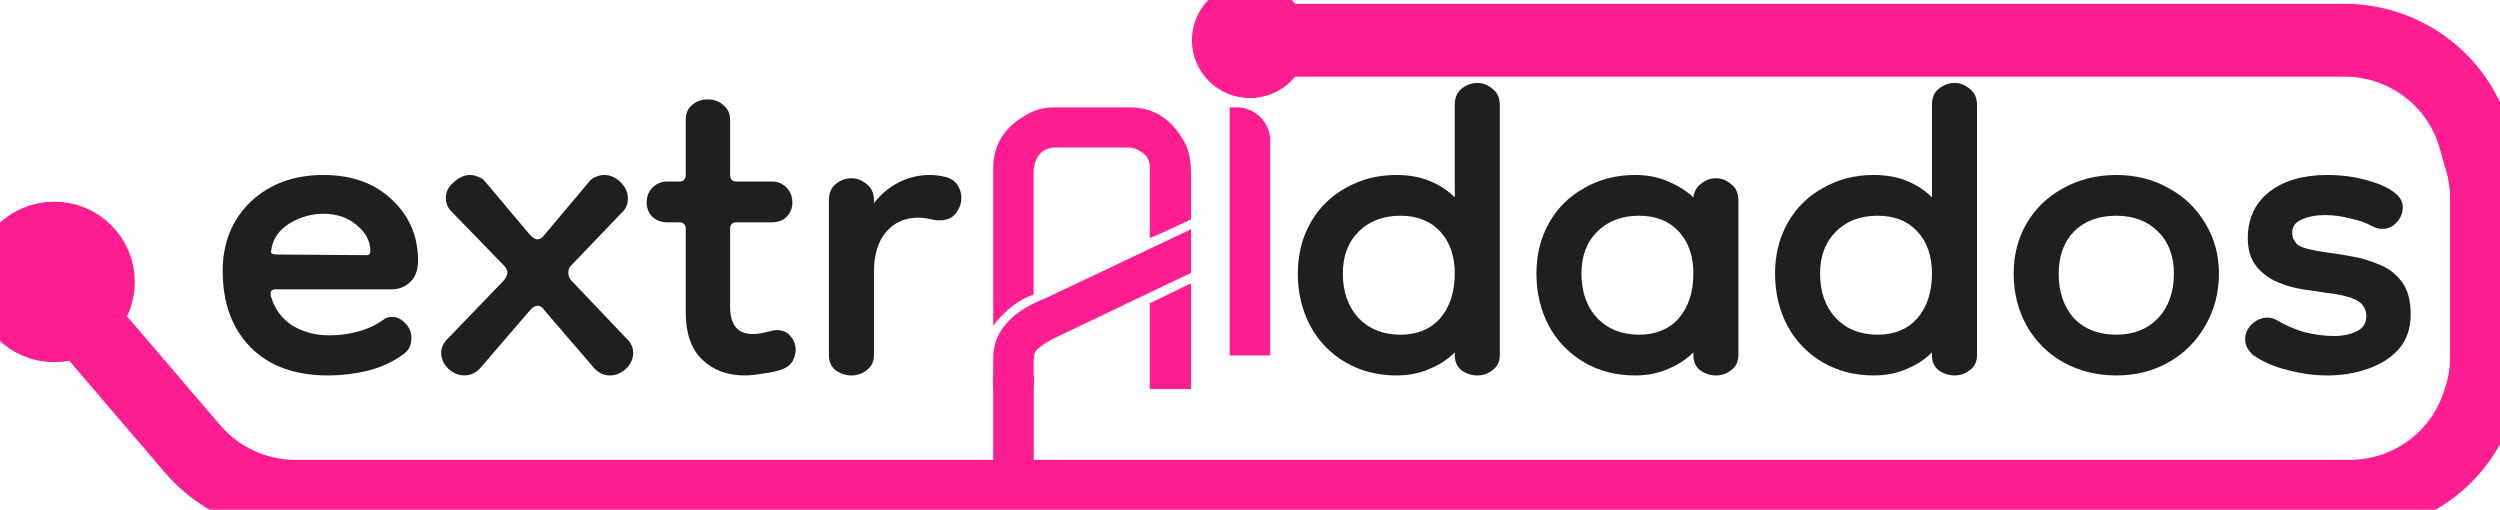 <svg width="103" height="21" viewBox="0 0 103 21" fill="none" xmlns="http://www.w3.org/2000/svg">
<g clip-path="url(#clip0_223_30)">
<path d="M43.327 4.426H46.565C47.587 4.426 48.359 4.955 48.881 6.013C49.006 6.326 49.069 6.695 49.069 7.122V9.04C47.971 9.553 47.405 9.809 47.373 9.809V6.871C47.373 6.52 47.155 6.266 46.72 6.11C46.638 6.088 46.557 6.077 46.475 6.077H43.515C42.96 6.077 42.65 6.393 42.585 7.024V12.133C41.987 12.338 41.432 12.764 40.921 13.412V6.935C40.921 5.872 41.476 5.087 42.585 4.58C42.852 4.477 43.099 4.426 43.327 4.426ZM49.069 9.445V11.242L43.89 13.719C43.036 14.097 42.609 14.405 42.609 14.642C42.593 14.745 42.585 14.842 42.585 14.933V16.026H40.921V14.764C40.921 13.662 41.663 12.826 43.148 12.254L49.069 9.445ZM49.069 11.671V16.026H47.373V12.497L49.069 11.671Z" fill="#FF1D92"/>
<path d="M51.5 3.04C52.269 3.04 52.892 2.421 52.892 1.658C52.892 0.895 52.269 0.276 51.5 0.276C50.731 0.276 50.108 0.895 50.108 1.658C50.108 2.421 50.731 3.04 51.5 3.04Z" fill="#FF1D92" stroke="#FF1D92" stroke-width="2"/>
<path d="M50.665 4.421H50.943C51.712 4.421 52.335 5.04 52.335 5.803V14.645H50.665V4.421Z" fill="#FF1D92"/>
<path d="M13.513 15.468C12.149 15.468 11.085 15.08 10.321 14.304C9.557 13.527 9.175 12.48 9.175 11.163C9.175 10.007 9.557 9.059 10.321 8.319C11.103 7.579 12.104 7.209 13.322 7.209C14.504 7.209 15.45 7.552 16.159 8.238C16.869 8.906 17.223 9.736 17.223 10.729C17.223 11.127 17.114 11.424 16.896 11.623C16.696 11.822 16.432 11.921 16.105 11.921H11.358C11.176 11.921 11.112 12.02 11.167 12.219C11.312 12.724 11.603 13.121 12.04 13.41C12.495 13.681 13.004 13.816 13.568 13.816C13.986 13.816 14.386 13.762 14.768 13.654C15.168 13.546 15.514 13.383 15.805 13.166C15.896 13.094 16.014 13.058 16.159 13.058C16.359 13.058 16.541 13.148 16.705 13.329C16.869 13.491 16.95 13.69 16.95 13.925C16.95 14.033 16.932 14.141 16.896 14.25C16.86 14.358 16.778 14.466 16.65 14.575C16.177 14.918 15.668 15.152 15.123 15.279C14.595 15.405 14.059 15.468 13.513 15.468ZM15.095 10.513C15.204 10.513 15.259 10.459 15.259 10.35C15.259 9.935 15.068 9.574 14.686 9.267C14.322 8.96 13.868 8.807 13.322 8.807C12.849 8.807 12.395 8.933 11.958 9.186C11.54 9.439 11.285 9.773 11.194 10.188C11.194 10.188 11.194 10.197 11.194 10.215C11.176 10.287 11.167 10.35 11.167 10.404C11.185 10.459 11.267 10.486 11.412 10.486L15.095 10.513ZM19.132 15.468C18.895 15.468 18.677 15.378 18.477 15.197C18.277 14.999 18.177 14.782 18.177 14.547C18.177 14.331 18.259 14.141 18.422 13.979L20.769 11.542C20.86 11.415 20.905 11.316 20.905 11.244C20.905 11.136 20.86 11.036 20.769 10.946L18.559 8.671C18.432 8.527 18.368 8.355 18.368 8.157C18.368 7.904 18.477 7.687 18.695 7.507C18.914 7.308 19.141 7.209 19.377 7.209C19.486 7.209 19.596 7.236 19.705 7.29C19.832 7.326 19.941 7.408 20.032 7.534L21.833 9.673C21.96 9.8 22.06 9.863 22.133 9.863C22.242 9.863 22.342 9.8 22.433 9.673L24.233 7.534C24.324 7.408 24.424 7.326 24.534 7.29C24.661 7.236 24.779 7.209 24.888 7.209C25.143 7.209 25.37 7.308 25.57 7.507C25.77 7.706 25.87 7.931 25.87 8.184C25.87 8.382 25.807 8.554 25.679 8.698L23.524 10.946C23.451 11.018 23.415 11.117 23.415 11.244C23.415 11.352 23.451 11.451 23.524 11.542L25.843 13.979C26.007 14.141 26.088 14.331 26.088 14.547C26.088 14.782 25.988 14.999 25.788 15.197C25.588 15.378 25.37 15.468 25.134 15.468C24.897 15.468 24.688 15.378 24.506 15.197L22.433 12.787C22.36 12.661 22.26 12.598 22.133 12.598C22.042 12.598 21.942 12.661 21.833 12.787L19.759 15.197C19.577 15.378 19.368 15.468 19.132 15.468ZM30.68 15.468C29.971 15.468 29.389 15.252 28.934 14.818C28.479 14.385 28.252 13.735 28.252 12.868V9.43C28.252 9.249 28.161 9.159 27.98 9.159H27.488C27.252 9.159 27.052 9.087 26.888 8.942C26.724 8.78 26.643 8.581 26.643 8.346C26.643 8.094 26.724 7.886 26.888 7.724C27.052 7.561 27.252 7.48 27.488 7.48H27.98C28.161 7.48 28.252 7.39 28.252 7.209V4.934C28.252 4.682 28.334 4.483 28.498 4.339C28.68 4.176 28.898 4.095 29.153 4.095C29.425 4.095 29.644 4.176 29.807 4.339C29.989 4.483 30.08 4.682 30.08 4.934V7.209C30.08 7.39 30.171 7.48 30.353 7.48H31.826C32.044 7.48 32.235 7.561 32.399 7.724C32.563 7.886 32.645 8.094 32.645 8.346C32.645 8.581 32.563 8.78 32.399 8.942C32.253 9.087 32.053 9.159 31.799 9.159H30.353C30.171 9.159 30.08 9.249 30.08 9.43V12.625C30.08 13.383 30.389 13.762 31.008 13.762C31.189 13.762 31.38 13.735 31.581 13.681C31.78 13.627 31.917 13.6 31.99 13.6C32.244 13.6 32.435 13.681 32.563 13.843C32.708 14.006 32.781 14.195 32.781 14.412C32.781 14.575 32.735 14.737 32.645 14.899C32.553 15.044 32.408 15.152 32.208 15.224C32.008 15.297 31.753 15.351 31.444 15.387C31.153 15.441 30.899 15.468 30.68 15.468ZM36.007 11.19V14.629C36.007 14.899 35.906 15.107 35.706 15.252C35.524 15.396 35.315 15.468 35.079 15.468C34.842 15.468 34.624 15.396 34.424 15.252C34.242 15.107 34.151 14.899 34.151 14.629V8.265C34.151 7.958 34.242 7.733 34.424 7.588C34.624 7.426 34.842 7.344 35.079 7.344C35.315 7.344 35.524 7.426 35.706 7.588C35.906 7.733 36.007 7.958 36.007 8.265V8.373C36.261 8.03 36.588 7.751 36.989 7.534C37.407 7.317 37.843 7.209 38.298 7.209C38.516 7.209 38.735 7.236 38.953 7.29C39.171 7.344 39.335 7.453 39.444 7.615C39.553 7.778 39.608 7.958 39.608 8.157C39.608 8.391 39.526 8.608 39.362 8.807C39.217 8.987 38.998 9.078 38.707 9.078C38.58 9.078 38.443 9.059 38.298 9.023C38.171 8.987 38.007 8.969 37.807 8.969C37.279 8.969 36.843 9.168 36.498 9.565C36.17 9.962 36.007 10.504 36.007 11.19Z" fill="#1F1F1F"/>
<path d="M57.535 15.468C56.753 15.468 56.053 15.288 55.434 14.927C54.816 14.566 54.334 14.069 53.989 13.437C53.643 12.787 53.47 12.065 53.47 11.271C53.47 10.495 53.643 9.8 53.989 9.186C54.334 8.572 54.816 8.094 55.434 7.751C56.053 7.39 56.753 7.209 57.535 7.209C58.044 7.209 58.499 7.29 58.899 7.453C59.3 7.615 59.645 7.841 59.936 8.13V4.339C59.936 4.032 60.027 3.806 60.209 3.662C60.409 3.499 60.627 3.418 60.863 3.418C61.1 3.418 61.309 3.499 61.491 3.662C61.691 3.806 61.791 4.032 61.791 4.339V14.629C61.791 14.899 61.691 15.107 61.491 15.252C61.309 15.396 61.1 15.468 60.863 15.468C60.627 15.468 60.409 15.396 60.209 15.252C60.027 15.107 59.936 14.899 59.936 14.629V14.52C59.645 14.809 59.3 15.035 58.899 15.197C58.499 15.378 58.044 15.468 57.535 15.468ZM57.699 13.789C58.39 13.789 58.936 13.563 59.336 13.112C59.736 12.643 59.936 12.029 59.936 11.271C59.936 10.549 59.736 9.971 59.336 9.538C58.936 9.105 58.39 8.888 57.699 8.888C56.989 8.888 56.417 9.105 55.98 9.538C55.544 9.971 55.325 10.549 55.325 11.271C55.325 12.029 55.544 12.643 55.98 13.112C56.417 13.563 56.989 13.789 57.699 13.789ZM67.366 15.468C66.584 15.468 65.884 15.288 65.265 14.927C64.647 14.566 64.165 14.069 63.819 13.437C63.474 12.787 63.301 12.065 63.301 11.271C63.301 10.495 63.474 9.8 63.819 9.186C64.165 8.572 64.647 8.094 65.265 7.751C65.884 7.39 66.584 7.209 67.366 7.209C67.875 7.209 68.33 7.299 68.73 7.48C69.13 7.642 69.476 7.859 69.767 8.13C69.803 7.877 69.912 7.687 70.094 7.561C70.276 7.417 70.476 7.344 70.694 7.344C70.931 7.344 71.14 7.426 71.322 7.588C71.522 7.733 71.622 7.958 71.622 8.265V14.629C71.622 14.899 71.522 15.107 71.322 15.252C71.14 15.396 70.931 15.468 70.694 15.468C70.458 15.468 70.24 15.396 70.04 15.252C69.858 15.107 69.767 14.899 69.767 14.629V14.52C69.476 14.809 69.13 15.035 68.73 15.197C68.33 15.378 67.875 15.468 67.366 15.468ZM67.53 13.789C68.221 13.789 68.766 13.563 69.167 13.112C69.567 12.643 69.767 12.029 69.767 11.271C69.767 10.549 69.567 9.971 69.167 9.538C68.766 9.105 68.221 8.888 67.53 8.888C66.82 8.888 66.248 9.105 65.811 9.538C65.374 9.971 65.156 10.549 65.156 11.271C65.156 12.029 65.374 12.643 65.811 13.112C66.248 13.563 66.82 13.789 67.53 13.789ZM77.197 15.468C76.415 15.468 75.715 15.288 75.096 14.927C74.478 14.566 73.996 14.069 73.65 13.437C73.305 12.787 73.132 12.065 73.132 11.271C73.132 10.495 73.305 9.8 73.65 9.186C73.996 8.572 74.478 8.094 75.096 7.751C75.715 7.39 76.415 7.209 77.197 7.209C77.706 7.209 78.161 7.29 78.561 7.453C78.961 7.615 79.306 7.841 79.597 8.13V4.339C79.597 4.032 79.688 3.806 79.87 3.662C80.07 3.499 80.289 3.418 80.525 3.418C80.762 3.418 80.971 3.499 81.152 3.662C81.353 3.806 81.453 4.032 81.453 4.339V14.629C81.453 14.899 81.353 15.107 81.152 15.252C80.971 15.396 80.762 15.468 80.525 15.468C80.289 15.468 80.07 15.396 79.87 15.252C79.688 15.107 79.597 14.899 79.597 14.629V14.52C79.306 14.809 78.961 15.035 78.561 15.197C78.161 15.378 77.706 15.468 77.197 15.468ZM77.36 13.789C78.052 13.789 78.597 13.563 78.997 13.112C79.397 12.643 79.597 12.029 79.597 11.271C79.597 10.549 79.397 9.971 78.997 9.538C78.597 9.105 78.052 8.888 77.36 8.888C76.651 8.888 76.078 9.105 75.642 9.538C75.205 9.971 74.987 10.549 74.987 11.271C74.987 12.029 75.205 12.643 75.642 13.112C76.078 13.563 76.651 13.789 77.36 13.789ZM87.191 15.468C86.391 15.468 85.664 15.288 85.009 14.927C84.372 14.566 83.872 14.069 83.508 13.437C83.144 12.787 82.963 12.065 82.963 11.271C82.963 10.495 83.144 9.8 83.508 9.186C83.872 8.572 84.372 8.094 85.009 7.751C85.664 7.39 86.391 7.209 87.191 7.209C87.991 7.209 88.71 7.39 89.347 7.751C89.983 8.094 90.483 8.572 90.847 9.186C91.229 9.8 91.42 10.495 91.42 11.271C91.42 12.065 91.229 12.787 90.847 13.437C90.483 14.069 89.983 14.566 89.347 14.927C88.71 15.288 87.991 15.468 87.191 15.468ZM87.191 13.789C87.901 13.789 88.474 13.563 88.91 13.112C89.347 12.643 89.565 12.029 89.565 11.271C89.565 10.549 89.347 9.971 88.91 9.538C88.474 9.105 87.901 8.888 87.191 8.888C86.464 8.888 85.882 9.105 85.445 9.538C85.027 9.971 84.818 10.549 84.818 11.271C84.818 12.029 85.027 12.643 85.445 13.112C85.882 13.563 86.464 13.789 87.191 13.789ZM95.883 15.468C95.356 15.468 94.819 15.396 94.273 15.252C93.728 15.125 93.246 14.918 92.828 14.629C92.609 14.43 92.5 14.213 92.5 13.979C92.5 13.744 92.591 13.537 92.773 13.356C92.973 13.175 93.192 13.085 93.428 13.085C93.555 13.085 93.683 13.121 93.81 13.194C94.137 13.392 94.51 13.555 94.928 13.681C95.365 13.789 95.774 13.843 96.156 13.843C96.52 13.843 96.829 13.78 97.084 13.654C97.356 13.527 97.493 13.32 97.493 13.031C97.493 12.742 97.365 12.525 97.111 12.381C96.856 12.237 96.42 12.128 95.801 12.056C95.547 12.02 95.237 11.975 94.874 11.921C94.528 11.867 94.183 11.767 93.837 11.623C93.492 11.479 93.201 11.262 92.964 10.973C92.728 10.684 92.609 10.296 92.609 9.809C92.609 9.014 92.901 8.382 93.482 7.913C94.083 7.444 94.883 7.209 95.883 7.209C96.465 7.209 97.011 7.281 97.52 7.426C98.047 7.57 98.439 7.751 98.693 7.967C98.893 8.13 98.993 8.319 98.993 8.536C98.993 8.771 98.911 8.978 98.748 9.159C98.584 9.339 98.384 9.429 98.147 9.429C98.02 9.429 97.902 9.402 97.793 9.348C97.502 9.186 97.174 9.068 96.811 8.996C96.465 8.906 96.129 8.861 95.801 8.861C95.419 8.861 95.092 8.924 94.819 9.05C94.565 9.159 94.437 9.339 94.437 9.592C94.437 9.772 94.51 9.935 94.656 10.079C94.819 10.206 95.228 10.314 95.883 10.404C96.192 10.441 96.538 10.495 96.92 10.567C97.32 10.639 97.702 10.756 98.066 10.919C98.429 11.063 98.73 11.298 98.966 11.623C99.203 11.948 99.32 12.39 99.32 12.95C99.32 13.527 99.157 14.006 98.829 14.385C98.502 14.746 98.075 15.017 97.547 15.197C97.038 15.378 96.483 15.468 95.883 15.468Z" fill="#1F1F1F"/>
<path d="M2.237 13.421C3.242 13.421 4.056 12.613 4.056 11.615C4.056 10.618 3.242 9.809 2.237 9.809C1.232 9.809 0.417 10.618 0.417 11.615C0.417 12.613 1.232 13.421 2.237 13.421Z" fill="#FF1D92" stroke="#FF1D92" stroke-width="3"/>
<path d="M3.34 13.125L7.938 18.498C8.996 19.735 10.547 20.447 12.182 20.447H20.921H96.806C99.197 20.447 101.321 18.932 102.083 16.683L102.153 16.477C102.345 15.909 102.443 15.314 102.443 14.715V8.166C102.443 7.657 102.372 7.151 102.233 6.662L101.953 5.68C101.275 3.301 99.087 1.658 96.596 1.658H54.456H53.031" stroke="#FF1D92" stroke-width="3"/>
<path d="M42.592 15.474H40.921V19.342H42.592V15.474Z" fill="#FF1D92"/>
</g>
<defs>
<clipPath id="clip0_223_30">
<rect width="103" height="21" fill="white"/>
</clipPath>
</defs>
</svg>
